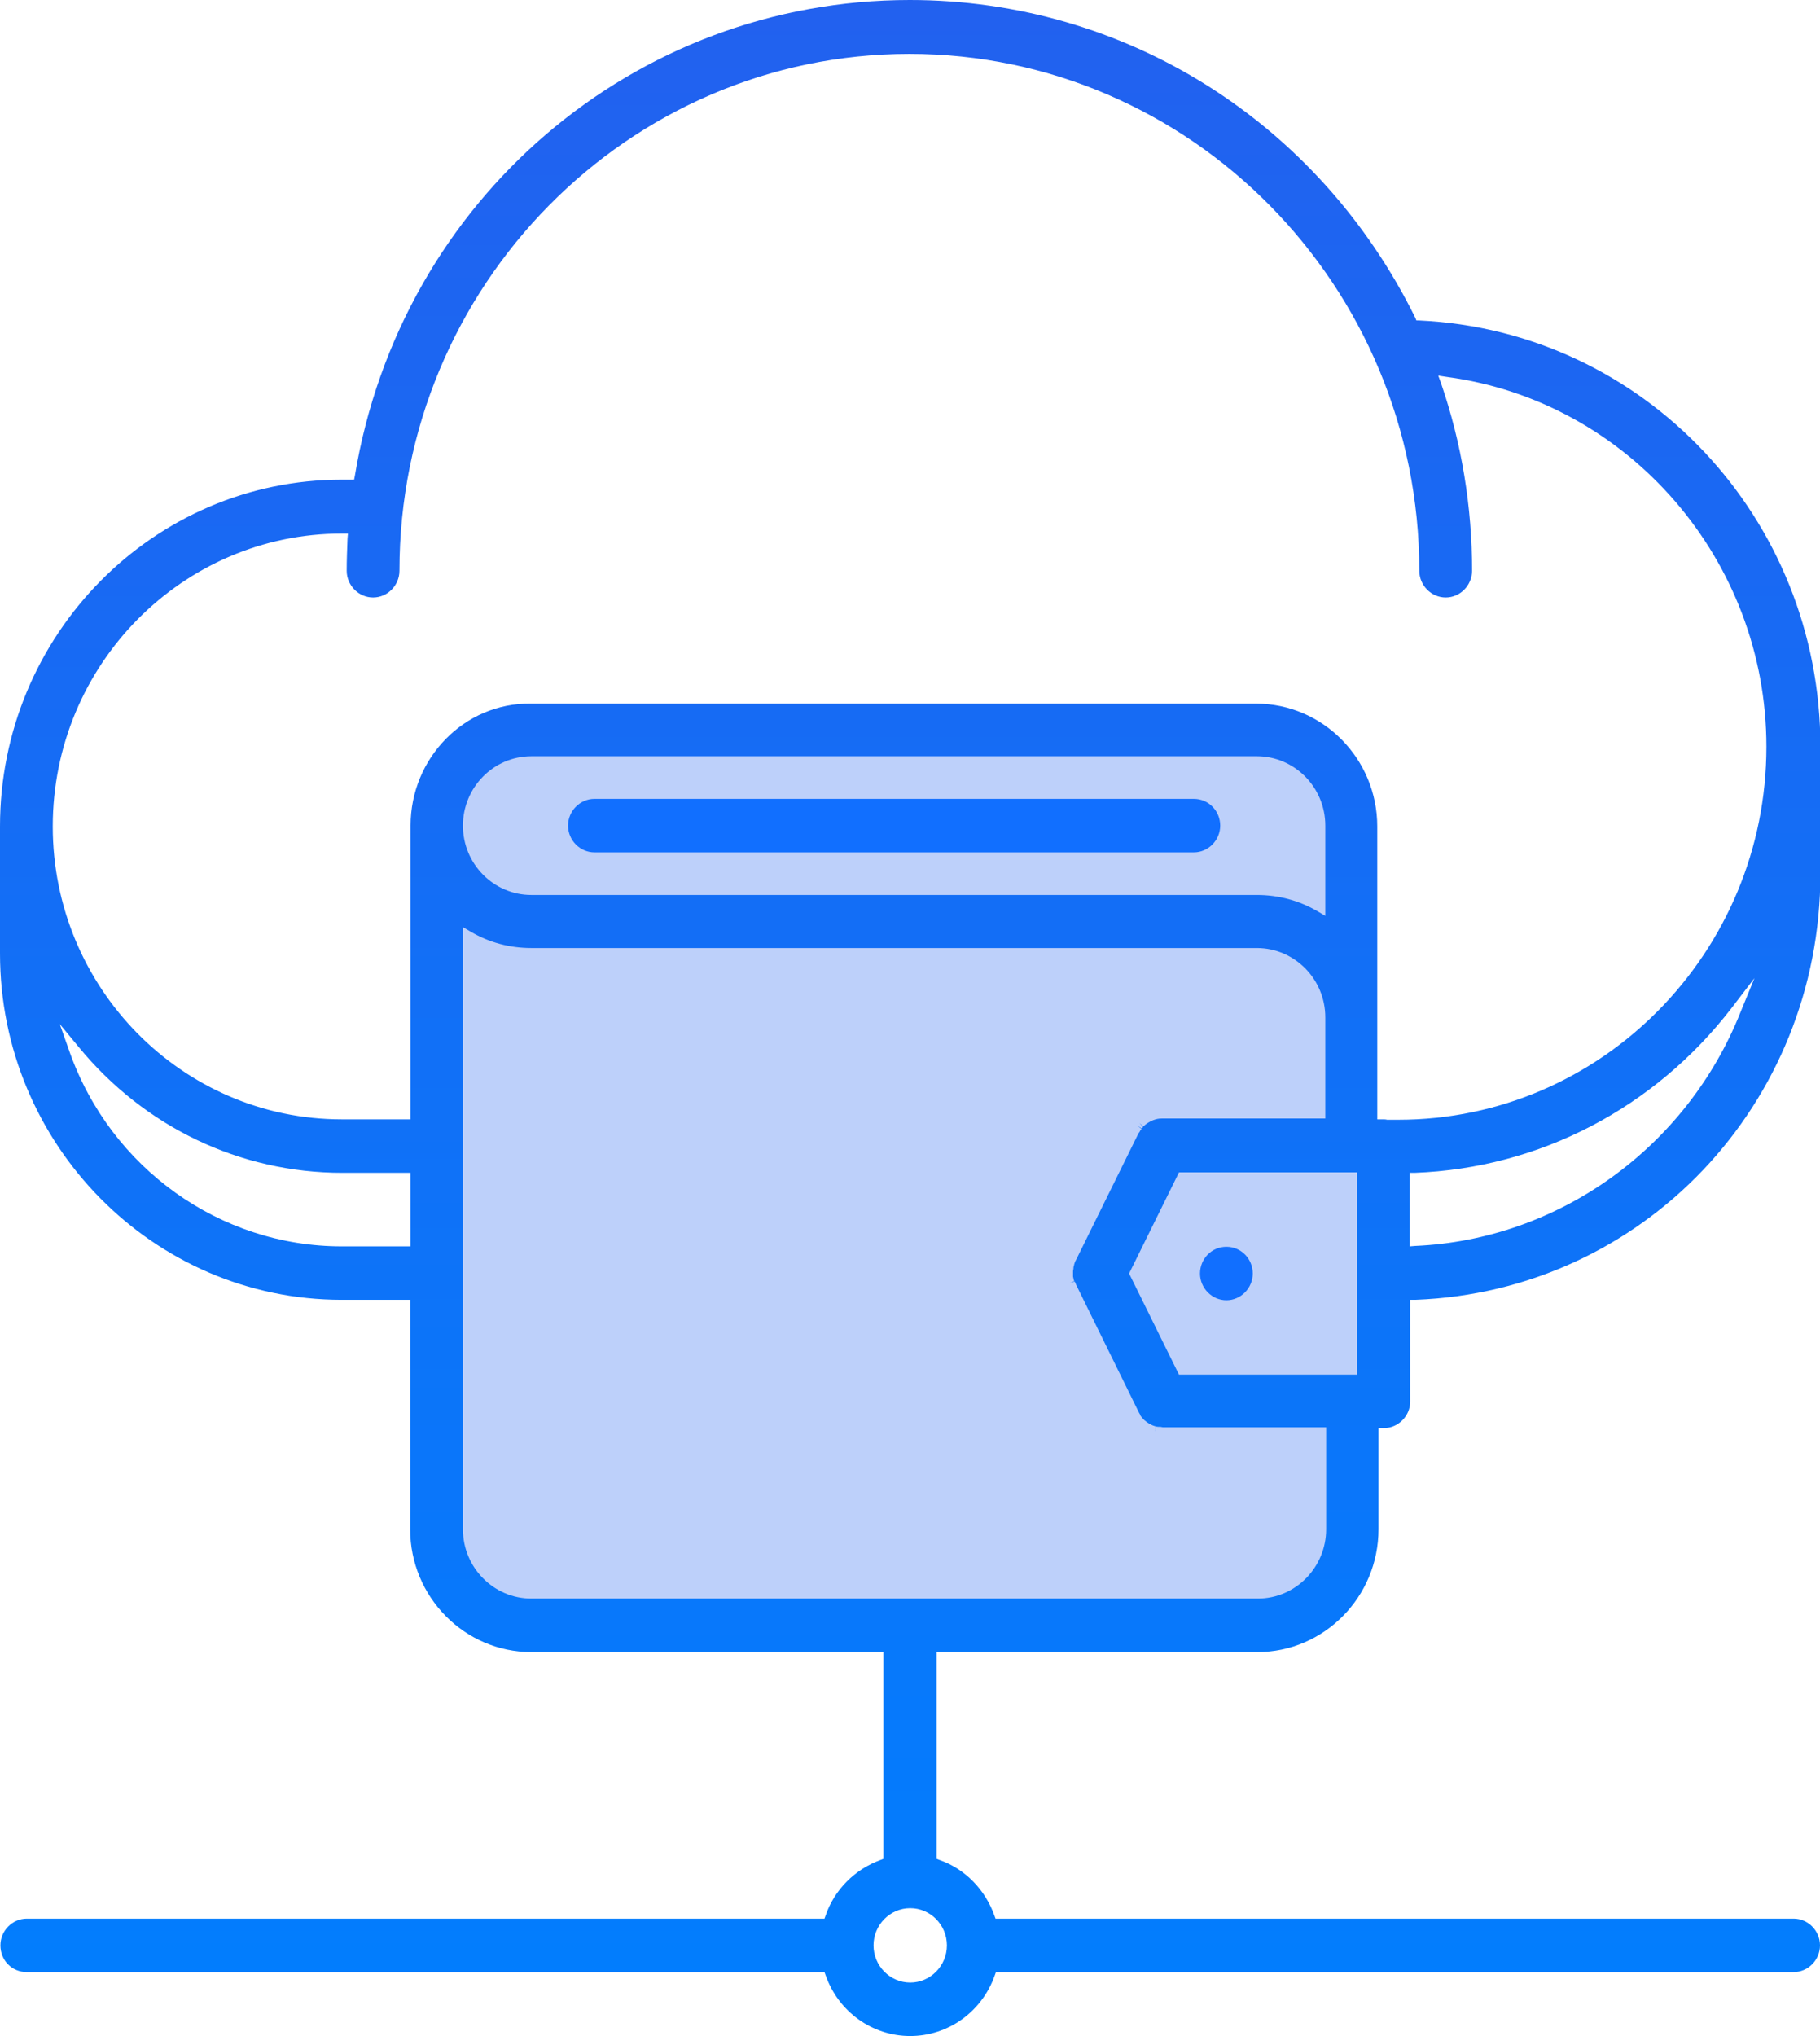 <svg width="76" height="85" viewBox="0 0 76 85" fill="none" xmlns="http://www.w3.org/2000/svg">
<g clip-path="url(#clip0)">
<path d="M57.753 47.846V53.149V58.504H56.428H48.544L45.91 53.166L48.544 47.829H56.445H57.77V47.846H57.753Z" fill="#BDD0FA"/>
<path d="M22.189 38.479H52.503C54.689 38.479 56.462 40.276 56.462 42.491V47.829H48.544L45.91 53.166L48.544 58.504H56.445V63.842C56.445 66.057 54.672 67.853 52.486 67.853H22.189C20.003 67.853 18.23 66.057 18.23 63.842V53.149V47.846V34.468C18.23 36.683 20.02 38.479 22.189 38.479Z" fill="#BDD0FA"/>
<path d="M22.189 30.456H52.503C54.689 30.456 56.462 32.252 56.462 34.468V42.474C56.462 40.259 54.689 38.462 52.503 38.462H22.189C20.02 38.462 18.23 36.665 18.23 34.45C18.23 32.235 20.02 30.456 22.189 30.456Z" fill="#BDD0FA"/>
<path d="M49.852 33.351H24.823C24.22 33.351 23.721 33.857 23.721 34.467C23.721 35.078 24.22 35.584 24.823 35.584H49.852C50.454 35.584 50.954 35.078 50.954 34.467C50.954 33.857 50.472 33.351 49.852 33.351Z" fill="#116FFF"/>
<path d="M51.212 52.05C50.592 52.05 50.11 52.556 50.11 53.166C50.11 53.777 50.609 54.283 51.212 54.283C51.814 54.283 52.313 53.777 52.313 53.166C52.313 52.556 51.831 52.05 51.212 52.05Z" fill="#116FFF"/>
<path d="M1.119 82.331H34.428L34.48 82.471C35.013 83.988 36.425 85 38.009 85C39.592 85 41.004 83.988 41.538 82.471L41.589 82.331H74.898C75.501 82.331 76 81.825 76 81.215C76 80.604 75.501 80.099 74.898 80.099H41.572L41.52 79.959C41.142 78.895 40.298 78.023 39.248 77.656L39.11 77.604V68.97H52.503C55.291 68.97 57.564 66.667 57.564 63.842V59.62H57.788C58.39 59.62 58.889 59.114 58.889 58.504V54.265H59.096C68.581 53.916 76.017 46.102 76.017 36.473V31.171C76.017 21.629 68.65 13.815 59.268 13.379H59.147L59.096 13.257C55.05 5.076 46.977 0 37.991 0C26.475 0 16.732 8.338 14.821 19.85L14.787 20.025H14.27C6.404 20.025 0 26.513 0 34.502V39.805C0 47.776 6.404 54.265 14.27 54.265H17.128V63.842C17.128 66.667 19.4 68.97 22.189 68.97H36.89V77.604L36.752 77.656C35.702 78.04 34.841 78.895 34.48 79.959L34.428 80.099H1.119C0.516 80.099 0.017 80.604 0.017 81.215C0.017 81.843 0.499 82.331 1.119 82.331ZM56.669 57.388H49.232L47.149 53.166L49.232 48.945H56.669V57.388ZM55.343 38.235L55.016 38.043C54.241 37.59 53.381 37.363 52.486 37.363H22.189C20.622 37.363 19.331 36.072 19.331 34.468C19.331 32.88 20.605 31.572 22.189 31.572H52.486C54.052 31.572 55.343 32.863 55.343 34.468V38.235ZM72.678 42.264C70.423 47.916 65.086 51.754 59.096 52.015L58.872 52.033V48.963H59.079C64.277 48.771 69.097 46.259 72.316 42.073L73.263 40.834L72.678 42.264ZM17.145 52.033H14.27C9.192 52.033 4.631 48.771 2.909 43.922L2.496 42.753L3.288 43.712C6.025 47.044 10.019 48.963 14.288 48.963H17.145V52.033ZM17.145 34.468V46.73H14.27C7.609 46.73 2.203 41.235 2.203 34.502C2.203 27.752 7.626 22.275 14.27 22.275H14.529L14.511 22.502C14.494 22.955 14.477 23.391 14.477 23.827C14.477 24.438 14.976 24.944 15.579 24.944C16.181 24.944 16.68 24.438 16.68 23.827C16.68 11.931 26.234 2.25 37.974 2.25C49.714 2.25 59.268 11.931 59.268 23.827C59.268 24.438 59.767 24.944 60.37 24.944C60.972 24.944 61.471 24.438 61.471 23.827C61.471 21.158 61.041 18.524 60.18 16.013L60.06 15.681L60.404 15.734C68.013 16.745 73.762 23.391 73.762 31.171C73.762 39.753 66.877 46.747 58.39 46.747H57.925C57.856 46.73 57.788 46.73 57.736 46.73H57.512V34.502C57.512 31.677 55.24 29.374 52.451 29.374H22.154C19.4 29.339 17.145 31.642 17.145 34.468ZM22.189 66.737C20.622 66.737 19.331 65.446 19.331 63.842V38.706L19.658 38.898C20.433 39.352 21.294 39.578 22.189 39.578H52.486C54.052 39.578 55.343 40.869 55.343 42.474V46.695H48.509C48.251 46.695 48.027 46.8 47.821 46.957C47.786 46.992 47.769 47.009 47.752 47.026L47.58 46.887L47.734 47.044C47.717 47.061 47.7 47.096 47.683 47.114L47.493 46.992L47.666 47.131C47.648 47.149 47.631 47.184 47.614 47.201C47.597 47.236 47.58 47.271 47.562 47.288L47.545 47.306L44.946 52.573C44.894 52.661 44.86 52.748 44.843 52.852C44.825 52.887 44.825 52.922 44.825 52.957C44.825 52.992 44.808 53.027 44.808 53.062C44.808 53.132 44.808 53.201 44.808 53.271V53.288C44.808 53.323 44.825 53.341 44.825 53.376C44.825 53.411 44.843 53.446 44.86 53.48L44.67 53.568L44.877 53.498C44.877 53.515 44.894 53.55 44.911 53.568L44.929 53.62L47.562 58.975C47.597 59.027 47.614 59.062 47.631 59.114L47.648 59.132C47.666 59.167 47.7 59.184 47.717 59.219C47.734 59.237 47.734 59.237 47.752 59.254C47.786 59.289 47.821 59.324 47.855 59.341L47.872 59.359C47.907 59.376 47.941 59.411 47.975 59.428L48.01 59.446C48.096 59.498 48.182 59.533 48.268 59.551L48.234 59.76L48.285 59.551C48.32 59.568 48.354 59.568 48.406 59.568H48.44C48.492 59.568 48.526 59.586 48.578 59.586H55.378V63.842C55.378 65.429 54.104 66.737 52.52 66.737H22.189ZM38.009 79.662C38.852 79.662 39.541 80.36 39.541 81.215C39.541 82.07 38.852 82.767 38.009 82.767C37.165 82.767 36.477 82.07 36.477 81.215C36.477 80.36 37.165 79.662 38.009 79.662Z" fill="url(#paint0_linear)"/>
</g>
<defs>
<linearGradient id="paint0_linear" x1="38.009" y1="0" x2="38.009" y2="85" gradientUnits="userSpaceOnUse">
<stop stop-color="#2261EF"/>
<stop offset="1" stop-color="#017EFE"/>
</linearGradient>
<clipPath id="clip0">
<rect width="76" height="85" fill="white"/>
</clipPath>
</defs>
</svg>
